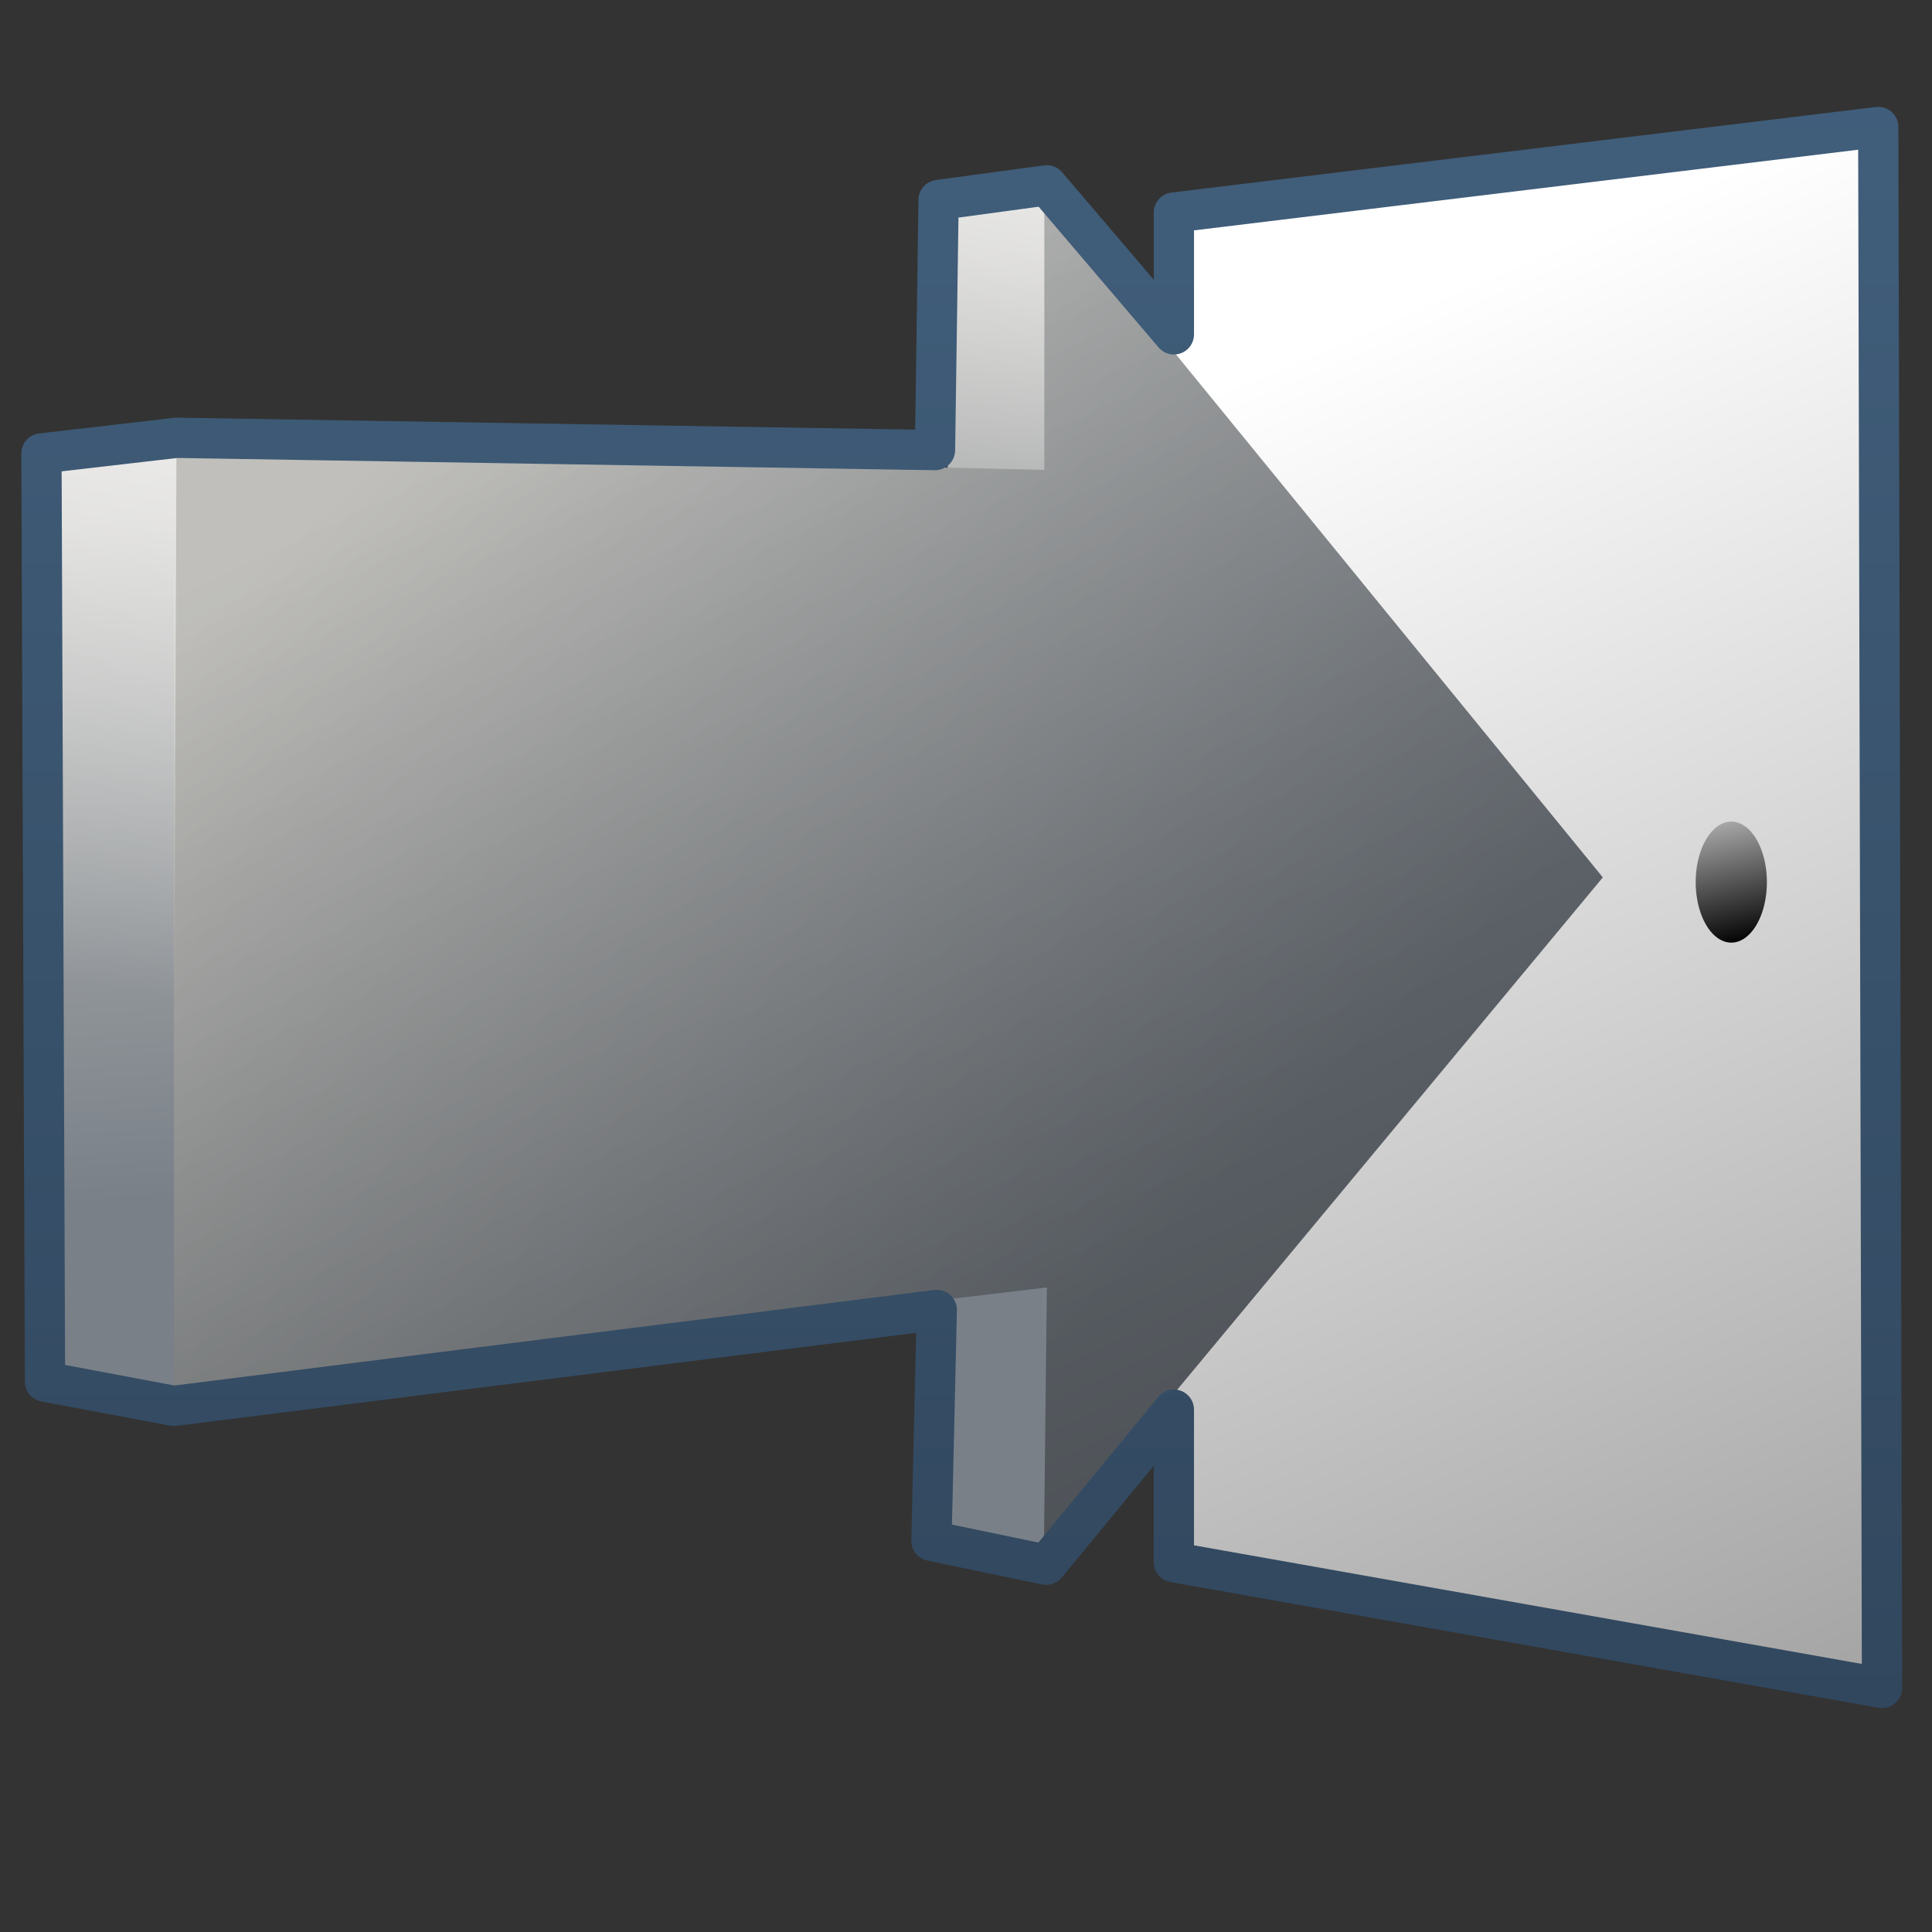 <?xml version="1.0" encoding="UTF-8" standalone="no"?>
<!-- Created with Inkscape (http://www.inkscape.org/) -->

<svg
   xmlns:dc="http://purl.org/dc/elements/1.1/"
   xmlns:cc="http://creativecommons.org/ns#"
   xmlns:rdf="http://www.w3.org/1999/02/22-rdf-syntax-ns#"
   xmlns:svg="http://www.w3.org/2000/svg"
   xmlns="http://www.w3.org/2000/svg"
   xmlns:xlink="http://www.w3.org/1999/xlink"
   xmlns:sodipodi="http://sodipodi.sourceforge.net/DTD/sodipodi-0.dtd"
   xmlns:inkscape="http://www.inkscape.org/namespaces/inkscape"
   width="128"
   height="128"
   id="svg36172"
   version="1.1"
   inkscape:version="0.48.3.1 r9886"
   sodipodi:docname="mate-about-me.svg">
  <rect width="100%" height="100%" fill="#333333" stroke="none"/>
  <defs
     id="defs36174">
    <linearGradient
       id="linearGradient5344-66-9">
      <stop
         style="stop-color:#000000;stop-opacity:1;"
         offset="0"
         id="stop5346-0-1" />
      <stop
         style="stop-color:#000000;stop-opacity:0;"
         offset="1"
         id="stop5348-07-4" />
    </linearGradient>
    <linearGradient
       id="linearGradient9863-3-0-3">
      <stop
         style="stop-color:#2f445a;stop-opacity:1;"
         offset="0"
         id="stop9865-1-3-0" />
      <stop
         style="stop-color:#415f7c;stop-opacity:1"
         offset="1"
         id="stop9867-1-0-5" />
    </linearGradient>
    <linearGradient
       id="linearGradient5316-7-7">
      <stop
         style="stop-color:#c0bfbb;stop-opacity:1;"
         offset="0"
         id="stop5320-77-6" />
      <stop
         style="stop-color:#798088;stop-opacity:1;"
         offset="1"
         id="stop5322-9-2" />
    </linearGradient>
    <linearGradient
       id="linearGradient75909">
      <stop
         id="stop75911"
         offset="0"
         style="stop-color:#c0bfbb;stop-opacity:1;" />
      <stop
         id="stop75913"
         offset="1"
         style="stop-color:#798088;stop-opacity:1;" />
    </linearGradient>
    <linearGradient
       id="linearGradient5439-5-6">
      <stop
         style="stop-color:#ffffff;stop-opacity:1;"
         offset="0"
         id="stop5441-0-5" />
      <stop
         style="stop-color:#000000;stop-opacity:1;"
         offset="1"
         id="stop5443-9-6" />
    </linearGradient>
    <linearGradient
       id="linearGradient5362-37-1">
      <stop
         style="stop-color:#ffffff;stop-opacity:1;"
         offset="0"
         id="stop5364-68-3" />
      <stop
         style="stop-color:#ffffff;stop-opacity:0;"
         offset="1"
         id="stop5366-80-2" />
    </linearGradient>
    <linearGradient
       inkscape:collect="always"
       xlink:href="#linearGradient5316"
       id="linearGradient45824"
       gradientUnits="userSpaceOnUse"
       x1="711.657"
       y1="1018.081"
       x2="700.658"
       y2="1005.188" />
    <linearGradient
       id="linearGradient5316">
      <stop
         style="stop-color:#c0bfbb;stop-opacity:1;"
         offset="0"
         id="stop5320" />
      <stop
         style="stop-color:#798088;stop-opacity:1;"
         offset="1"
         id="stop5322" />
    </linearGradient>
    <linearGradient
       inkscape:collect="always"
       xlink:href="#linearGradient5344"
       id="linearGradient45822"
       gradientUnits="userSpaceOnUse"
       x1="730.972"
       y1="982.933"
       x2="694.29"
       y2="1023.062" />
    <linearGradient
       id="linearGradient5344">
      <stop
         style="stop-color:#000000;stop-opacity:1;"
         offset="0"
         id="stop5346" />
      <stop
         style="stop-color:#000000;stop-opacity:0;"
         offset="1"
         id="stop5348" />
    </linearGradient>
    <linearGradient
       inkscape:collect="always"
       xlink:href="#linearGradient9121"
       id="linearGradient49227"
       gradientUnits="userSpaceOnUse"
       gradientTransform="matrix(2.667,0,0,2.667,-1294.006,-1580.807)"
       x1="498.859"
       y1="985.167"
       x2="498.859"
       y2="945.062" />
    <linearGradient
       id="linearGradient9121">
      <stop
         id="stop9123"
         offset="0"
         style="stop-color:#2f445a;stop-opacity:1" />
      <stop
         id="stop9125"
         offset="1"
         style="stop-color:#415f7c;stop-opacity:1" />
    </linearGradient>
    <linearGradient
       inkscape:collect="always"
       xlink:href="#linearGradient5344"
       id="linearGradient49230"
       gradientUnits="userSpaceOnUse"
       gradientTransform="matrix(2.667,0,0,2.667,-1294.006,-1580.808)"
       x1="538.7"
       y1="961.089"
       x2="501.344"
       y2="963.184" />
    <linearGradient
       inkscape:collect="always"
       xlink:href="#linearGradient5165-9"
       id="linearGradient49233"
       gradientUnits="userSpaceOnUse"
       gradientTransform="matrix(2.667,0,0,2.667,-1454.006,-1740.808)"
       x1="536.125"
       y1="1009.125"
       x2="560.349"
       y2="1024.5" />
    <linearGradient
       id="linearGradient5165-9">
      <stop
         id="stop5167-6"
         style="stop-color:#ffffff;stop-opacity:1"
         offset="0" />
      <stop
         id="stop5169-7"
         style="stop-color:#ffffff;stop-opacity:0"
         offset="1" />
    </linearGradient>
    <linearGradient
       inkscape:collect="always"
       xlink:href="#linearGradient5316"
       id="linearGradient49236"
       gradientUnits="userSpaceOnUse"
       gradientTransform="matrix(3.551,0,0,6.183,-1731.997,-4847.187)"
       x1="491.925"
       y1="945.527"
       x2="498.682"
       y2="947.946" />
    <linearGradient
       inkscape:collect="always"
       xlink:href="#linearGradient5439-8"
       id="linearGradient51718"
       gradientUnits="userSpaceOnUse"
       gradientTransform="matrix(2.667,0,0,2.667,-1292.144,-1580.807)"
       x1="518.223"
       y1="947.478"
       x2="558.059"
       y2="1039.977" />
    <linearGradient
       id="linearGradient5439-8">
      <stop
         style="stop-color:#ffffff;stop-opacity:1;"
         offset="0"
         id="stop5441-01" />
      <stop
         style="stop-color:#000000;stop-opacity:1;"
         offset="1"
         id="stop5443-31" />
    </linearGradient>
    <linearGradient
       inkscape:collect="always"
       xlink:href="#linearGradient5439-8"
       id="linearGradient44324"
       gradientUnits="userSpaceOnUse"
       x1="526.087"
       y1="959.149"
       x2="527.136"
       y2="963.68" />
    <linearGradient
       id="linearGradient36918">
      <stop
         style="stop-color:#ffffff;stop-opacity:1;"
         offset="0"
         id="stop36920" />
      <stop
         style="stop-color:#000000;stop-opacity:1;"
         offset="1"
         id="stop36922" />
    </linearGradient>
    <linearGradient
       inkscape:collect="always"
       xlink:href="#linearGradient75909"
       id="linearGradient51714"
       gradientUnits="userSpaceOnUse"
       gradientTransform="matrix(2.667,0,0,2.667,-1292.144,-1580.807)"
       x1="486.438"
       y1="952.237"
       x2="487.438"
       y2="969.175" />
    <linearGradient
       id="linearGradient12336-5">
      <stop
         id="stop12338-0"
         offset="0"
         style="stop-color:#ff6e00;stop-opacity:1;" />
      <stop
         id="stop12340-0"
         offset="1"
         style="stop-color:#eb2600;stop-opacity:1;" />
    </linearGradient>
    <linearGradient
       inkscape:collect="always"
       xlink:href="#linearGradient75909"
       id="linearGradient51711"
       gradientUnits="userSpaceOnUse"
       gradientTransform="matrix(2.199,0,0,2.644,-1005.574,-1576.675)"
       x1="486.438"
       y1="952.237"
       x2="487.438"
       y2="969.175" />
    <linearGradient
       id="linearGradient36929">
      <stop
         id="stop36931"
         offset="0"
         style="stop-color:#ff6e00;stop-opacity:1;" />
      <stop
         id="stop36933"
         offset="1"
         style="stop-color:#eb2600;stop-opacity:1;" />
    </linearGradient>
    <linearGradient
       inkscape:collect="always"
       xlink:href="#linearGradient5362-378"
       id="linearGradient51708"
       gradientUnits="userSpaceOnUse"
       gradientTransform="matrix(2.667,0,0,2.667,-1292.144,-1580.807)"
       x1="511.798"
       y1="938.654"
       x2="509.336"
       y2="953.513" />
    <linearGradient
       id="linearGradient5362-378">
      <stop
         style="stop-color:#ffffff;stop-opacity:1;"
         offset="0"
         id="stop5364-67" />
      <stop
         style="stop-color:#ffffff;stop-opacity:0;"
         offset="1"
         id="stop5366-98" />
    </linearGradient>
    <linearGradient
       inkscape:collect="always"
       xlink:href="#linearGradient75909"
       id="linearGradient51705"
       gradientUnits="userSpaceOnUse"
       gradientTransform="matrix(2.667,0,0,2.667,-1292.144,-1580.807)"
       x1="495.75"
       y1="948.8"
       x2="514.75"
       y2="968.8" />
    <linearGradient
       id="linearGradient36940">
      <stop
         id="stop36942"
         offset="0"
         style="stop-color:#ff6e00;stop-opacity:1;" />
      <stop
         id="stop36944"
         offset="1"
         style="stop-color:#eb2600;stop-opacity:1;" />
    </linearGradient>
    <linearGradient
       inkscape:collect="always"
       xlink:href="#linearGradient5344-500"
       id="linearGradient51702"
       gradientUnits="userSpaceOnUse"
       gradientTransform="matrix(2.667,0,0,2.667,-1292.144,-1580.807)"
       x1="533.375"
       y1="1029.219"
       x2="496.625"
       y2="950.344" />
    <linearGradient
       id="linearGradient5344-500">
      <stop
         style="stop-color:#000000;stop-opacity:1;"
         offset="0"
         id="stop5346-9" />
      <stop
         style="stop-color:#000000;stop-opacity:0;"
         offset="1"
         id="stop5348-32" />
    </linearGradient>
    <linearGradient
       inkscape:collect="always"
       xlink:href="#linearGradient5362-378"
       id="linearGradient51699"
       gradientUnits="userSpaceOnUse"
       gradientTransform="matrix(2.667,0,0,2.667,-1292.144,-1580.807)"
       x1="489.812"
       y1="943.797"
       x2="486.801"
       y2="963.844" />
    <linearGradient
       id="linearGradient36951">
      <stop
         style="stop-color:#ffffff;stop-opacity:1;"
         offset="0"
         id="stop36953" />
      <stop
         style="stop-color:#ffffff;stop-opacity:0;"
         offset="1"
         id="stop36955" />
    </linearGradient>
    <linearGradient
       inkscape:collect="always"
       xlink:href="#linearGradient9863-6"
       id="linearGradient49869"
       gradientUnits="userSpaceOnUse"
       gradientTransform="matrix(2.667,0,0,2.667,-2306.81,-1207.474)"
       x1="887.54"
       y1="847.011"
       x2="887.54"
       y2="800.382" />
    <linearGradient
       id="linearGradient9863-6">
      <stop
         style="stop-color:#2f445a;stop-opacity:1;"
         offset="0"
         id="stop9865-07" />
      <stop
         style="stop-color:#415f7c;stop-opacity:1"
         offset="1"
         id="stop9867-9" />
    </linearGradient>
  </defs>
  <sodipodi:namedview
     id="base"
     pagecolor="#ffffff"
     bordercolor="#666666"
     borderopacity="1.0"
     inkscape:pageopacity="0.0"
     inkscape:pageshadow="2"
     inkscape:zoom="1.979899"
     inkscape:cx="255.93314"
     inkscape:cy="77.261912"
     inkscape:document-units="px"
     inkscape:current-layer="layer1"
     showgrid="false"
     inkscape:window-width="1366"
     inkscape:window-height="717"
     inkscape:window-x="0"
     inkscape:window-y="0"
     inkscape:window-maximized="1" />
  <g
     inkscape:label="Capa 1"
     inkscape:groupmode="layer"
     id="layer1"
     transform="translate(0,-924.362)">
    <g
       id="g35723"
       transform="matrix(0.983,0,0,0.983,-774.017,-379.023)" />
    <g
       transform="matrix(0.12,0,0,0.12,-130.942,417.349)"
       id="g35727" />
    <path
       inkscape:connector-curvature="0"
       style="fill:url(#linearGradient51718);fill-rule:evenodd;stroke:none;display:inline"
       d="m 124.679,1036.182 -46.895,-8.361 0,-89.415 46.642,-5.657 0.253,103.433 z"
       id="path13490"
       sodipodi:nodetypes="ccccc" />
    <path
       sodipodi:type="arc"
       style="fill:url(#linearGradient44324);fill-opacity:1;stroke:none;display:inline"
       id="path13492"
       sodipodi:cx="526.97131"
       sodipodi:cy="962.11768"
       sodipodi:rx="0.88388348"
       sodipodi:ry="1.5026019"
       d="m 527.855,962.118 a 0.884,1.503 0 1 1 -1.768,0 0.884,1.503 0 1 1 1.768,0 z"
       transform="matrix(2.667,0,0,2.667,-1290.729,-1583.164)" />
    <path
       inkscape:connector-curvature="0"
       style="fill:url(#linearGradient51714);fill-rule:evenodd;stroke:none;display:inline"
       d="m 11.523,1016.482 -7.833,-1.323 0,-60.083 8,-0.921 -0.167,62.328 z"
       id="path13508"
       sodipodi:nodetypes="ccccc" />
    <path
       inkscape:connector-curvature="0"
       sodipodi:nodetypes="ccccc"
       id="path13512"
       d="m 69.245,1027.211 -6.458,-1.312 0,-88.279 6.596,-0.5 -0.137,90.092 z"
       style="fill:url(#linearGradient51711);fill-rule:evenodd;stroke:none;display:inline" />
    <path
       inkscape:connector-curvature="0"
       style="fill:url(#linearGradient51708);fill-rule:evenodd;stroke:none;display:inline"
       d="m 69.245,982.899 -6.458,-1.312 0,-43.967 6.596,-0.5 -0.137,45.78 z"
       id="path13525"
       sodipodi:nodetypes="ccccc" />
    <path
       inkscape:connector-curvature="0"
       style="fill:url(#linearGradient51705);fill-rule:evenodd;stroke:none;display:inline"
       d="m 11.523,1016.492 0,-62.333 57.667,1.333 0,-18.333 37,45.333 -37.028,44.569 -0.1,-17.402 -57.539,6.833 z"
       id="path13494"
       sodipodi:nodetypes="cccccccc" />
    <path
       inkscape:connector-curvature="0"
       sodipodi:nodetypes="cccccccc"
       id="path13517"
       d="m 11.523,1016.492 0,-62.333 57.667,1.333 0,-18.333 37,45.333 -37.028,44.569 0.194,-17.402 -57.833,6.833 z"
       style="fill:url(#linearGradient51702);fill-rule:evenodd;stroke:none;display:inline" />
    <path
       inkscape:connector-curvature="0"
       sodipodi:nodetypes="ccccc"
       id="path13523"
       d="m 11.523,997.861 -7.833,-1.323 0,-41.38 8,-1.005 -0.167,43.707 z"
       style="fill:url(#linearGradient51699);fill-rule:evenodd;stroke:none;display:inline" />
    <path
       inkscape:connector-curvature="0"
       style="fill:none;stroke:url(#linearGradient49869);stroke-width:2.667;stroke-linecap:round;stroke-linejoin:round;stroke-miterlimit:4;stroke-opacity:1;stroke-dasharray:none;display:inline"
       d="m 124.44,932.776 -46.667,5.667 0,8.072 -8.417,-9.876 -7.173,0.971 -0.236,16.571 -50.258,-0.813 -8.943,1.035 0.236,61.498 8.54,1.604 50.543,-6.354 -0.354,15.299 7.604,1.581 8.457,-10.276 0,10.106 46.917,8.333 -0.25,-103.417 z"
       id="path10853"
       sodipodi:nodetypes="ccccccccccccccccc" />
  </g>
</svg>
